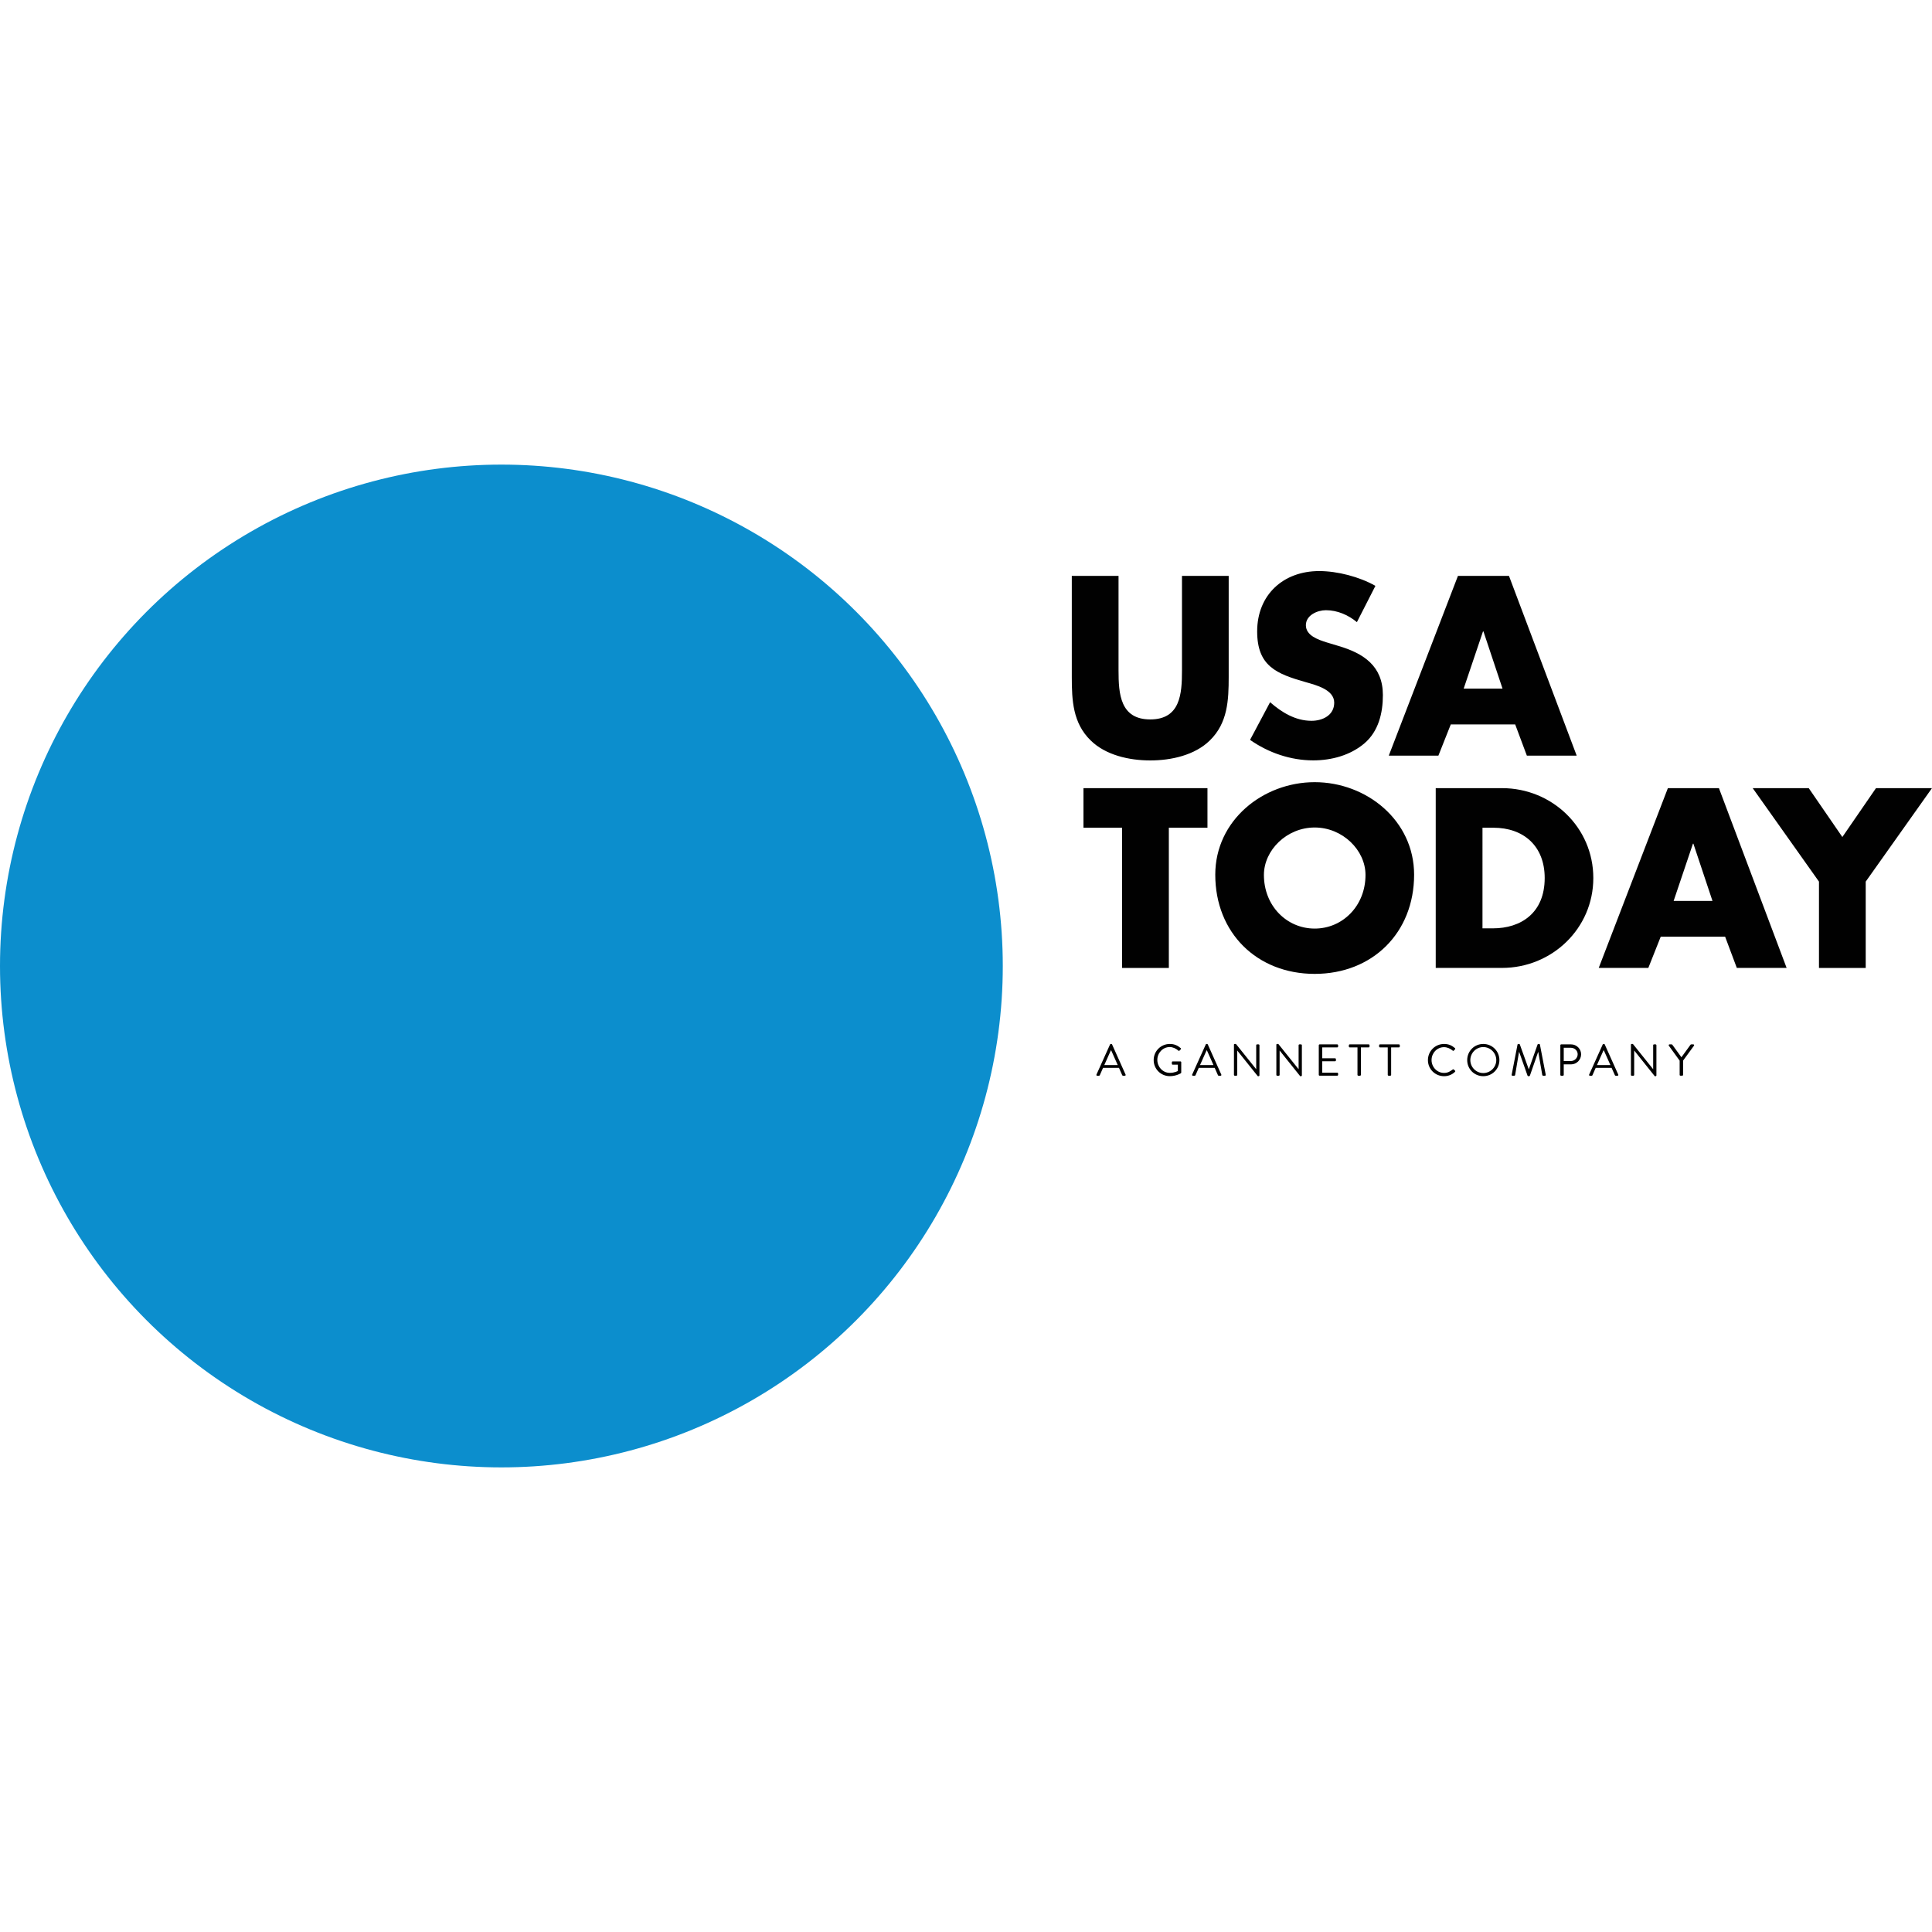 <?xml version="1.0" encoding="utf-8"?>
<!-- Generator: Adobe Illustrator 16.0.0, SVG Export Plug-In . SVG Version: 6.00 Build 0)  -->
<!DOCTYPE svg PUBLIC "-//W3C//DTD SVG 1.1//EN" "http://www.w3.org/Graphics/SVG/1.1/DTD/svg11.dtd">
<svg version="1.1" id="Layer_1" xmlns="http://www.w3.org/2000/svg" xmlns:xlink="http://www.w3.org/1999/xlink" x="0px" y="0px"
	 width="100px" height="100px" viewBox="0 0 100 100" enable-background="new 0 0 100 100" xml:space="preserve">
<g transform="translate(-17.5 -16.129)">
	<circle fill="#0C8ECD" cx="43.452" cy="66.129" r="25.952"/>
	<path fill="#010101" d="M81.097,45.937v5.232c0,1.198-0.049,2.383-0.975,3.284c-0.777,0.765-2,1.036-3.086,1.036
		c-1.085,0-2.307-0.271-3.084-1.036c-0.926-0.901-0.976-2.086-0.976-3.284v-5.232h2.419v4.899c0,1.209,0.087,2.53,1.641,2.53
		c1.556,0,1.643-1.319,1.643-2.53v-4.899H81.097z M87.733,48.331c-0.444-0.37-1.013-0.618-1.604-0.618
		c-0.444,0-1.037,0.259-1.037,0.777c0,0.543,0.653,0.753,1.073,0.888l0.618,0.186c1.295,0.382,2.295,1.036,2.295,2.542
		c0,0.925-0.222,1.875-0.962,2.504c-0.729,0.617-1.703,0.876-2.642,0.876c-1.172,0-2.32-0.395-3.271-1.061l1.037-1.95
		c0.604,0.531,1.318,0.963,2.146,0.963c0.567,0,1.173-0.284,1.173-0.939c0-0.678-0.95-0.912-1.469-1.061
		c-1.518-0.432-2.519-0.827-2.519-2.628c0-1.889,1.347-3.123,3.21-3.123c0.938,0,2.085,0.296,2.911,0.766L87.733,48.331z
		 M92.592,53.625l-0.641,1.616h-2.568l3.58-9.304h2.641l3.505,9.304h-2.579l-0.604-1.616H92.592z M94.283,48.812h-0.024l-1,2.961
		h2.012L94.283,48.812z M77.999,66.23H75.58v-7.258h-2v-2.048h6.418v2.048h-1.999V66.23z M90.694,61.403
		c0,3.011-2.159,5.134-5.146,5.134s-5.146-2.123-5.146-5.134c0-2.814,2.469-4.789,5.146-4.789S90.694,58.589,90.694,61.403
		L90.694,61.403z M82.92,61.416c0,1.605,1.185,2.776,2.629,2.776c1.443,0,2.629-1.172,2.629-2.776c0-1.283-1.186-2.456-2.629-2.456
		C84.104,58.96,82.92,60.132,82.92,61.416z M91.813,56.923h3.431c2.592,0,4.726,2.036,4.726,4.652c0,2.616-2.146,4.653-4.726,4.653
		h-3.431V56.923z M94.232,64.18h0.542c1.443,0,2.679-0.79,2.679-2.604c0-1.665-1.099-2.604-2.654-2.604h-0.566V64.18z
		 M103.459,64.612l-0.642,1.616h-2.567l3.579-9.305h2.642l3.504,9.305h-2.578l-0.605-1.616H103.459z M105.15,59.799h-0.024
		l-0.999,2.962h2.011L105.15,59.799z M108.22,56.923h2.9l1.74,2.53l1.741-2.53h2.898l-3.43,4.838v4.468h-2.419v-4.468L108.22,56.923
		L108.22,56.923z"/>
	<g>
		<path fill="#010101" d="M74.253,71.748l0.704-1.561c0.008-0.014,0.02-0.023,0.041-0.023h0.022c0.021,0,0.032,0.011,0.04,0.023
			l0.699,1.561c0.015,0.03-0.004,0.061-0.039,0.061h-0.093c-0.021,0-0.034-0.015-0.04-0.025L75.417,71.4h-0.823l-0.17,0.383
			c-0.005,0.013-0.018,0.025-0.039,0.025h-0.092C74.257,71.809,74.239,71.778,74.253,71.748z M75.354,71.257
			c-0.114-0.252-0.226-0.508-0.339-0.76h-0.018l-0.339,0.76H75.354z M78.05,70.164c0.234,0,0.404,0.079,0.562,0.215
			c0.019,0.019,0.021,0.046,0.002,0.065c-0.021,0.021-0.046,0.042-0.064,0.064c-0.021,0.023-0.035,0.021-0.061-0.002
			c-0.118-0.104-0.285-0.182-0.441-0.182c-0.365,0-0.645,0.306-0.645,0.665c0,0.357,0.279,0.671,0.645,0.671
			c0.256,0,0.418-0.098,0.418-0.098v-0.325h-0.266c-0.026,0-0.045-0.019-0.045-0.042V71.11c0-0.024,0.019-0.043,0.045-0.043h0.399
			c0.023,0,0.042,0.021,0.042,0.043v0.53c0,0.014-0.009,0.031-0.018,0.039c0,0-0.236,0.152-0.572,0.152
			c-0.464,0-0.837-0.369-0.837-0.831C77.213,70.535,77.587,70.164,78.05,70.164L78.05,70.164z M79.207,71.748l0.705-1.561
			c0.007-0.014,0.019-0.023,0.04-0.023h0.022c0.021,0,0.032,0.011,0.04,0.023l0.7,1.561c0.015,0.03-0.006,0.061-0.039,0.061h-0.093
			c-0.021,0-0.036-0.015-0.04-0.025L80.372,71.4h-0.823l-0.17,0.383c-0.004,0.013-0.018,0.025-0.039,0.025h-0.094
			C79.213,71.809,79.193,71.778,79.207,71.748z M80.31,71.257c-0.114-0.252-0.226-0.508-0.34-0.76h-0.018l-0.339,0.76H80.31z
			 M81.368,70.205c0-0.024,0.021-0.042,0.044-0.042h0.059l1.045,1.302h0.005v-1.234c0-0.023,0.018-0.045,0.043-0.045h0.081
			c0.023,0,0.044,0.021,0.044,0.045v1.559c0,0.022-0.021,0.043-0.044,0.043h-0.041l-1.064-1.328h-0.002v1.261
			c0,0.021-0.018,0.043-0.044,0.043h-0.081c-0.022,0-0.044-0.021-0.044-0.043V70.205z M83.563,70.205
			c0-0.024,0.021-0.042,0.044-0.042h0.058l1.046,1.302h0.005v-1.234c0-0.023,0.018-0.045,0.044-0.045h0.081
			c0.023,0,0.044,0.021,0.044,0.045v1.559c0,0.022-0.021,0.043-0.044,0.043h-0.042l-1.064-1.328h-0.002v1.261
			c0,0.021-0.019,0.043-0.045,0.043h-0.08c-0.022,0-0.044-0.021-0.044-0.043V70.205z M85.76,70.231c0-0.023,0.019-0.045,0.043-0.045
			h0.913c0.025,0,0.044,0.021,0.044,0.045v0.066c0,0.023-0.019,0.045-0.044,0.045h-0.778v0.564h0.664
			c0.023,0,0.045,0.02,0.045,0.043v0.068c0,0.025-0.021,0.043-0.045,0.043h-0.664v0.592h0.778c0.025,0,0.044,0.02,0.044,0.043v0.067
			c0,0.023-0.019,0.045-0.044,0.045h-0.913c-0.024,0-0.043-0.021-0.043-0.045V70.231z M87.764,70.342h-0.404
			c-0.025,0-0.043-0.021-0.043-0.045v-0.066c0-0.023,0.018-0.045,0.043-0.045h0.983c0.025,0,0.044,0.021,0.044,0.045v0.066
			c0,0.023-0.019,0.045-0.044,0.045H87.94v1.423c0,0.021-0.022,0.043-0.045,0.043h-0.089c-0.022,0-0.043-0.021-0.043-0.043V70.342
			L87.764,70.342z M89.329,70.342h-0.403c-0.025,0-0.043-0.021-0.043-0.045v-0.066c0-0.023,0.018-0.045,0.043-0.045h0.982
			c0.025,0,0.045,0.021,0.045,0.045v0.066c0,0.023-0.02,0.045-0.045,0.045h-0.403v1.423c0,0.021-0.021,0.043-0.043,0.043h-0.088
			c-0.024,0-0.044-0.021-0.044-0.043L89.329,70.342L89.329,70.342z M92.246,70.164c0.235,0,0.403,0.079,0.562,0.215
			c0.018,0.019,0.021,0.046,0.002,0.065l-0.063,0.063c-0.019,0.022-0.037,0.021-0.06-0.002c-0.121-0.104-0.286-0.175-0.443-0.175
			c-0.367,0-0.647,0.309-0.647,0.668c0,0.356,0.28,0.665,0.647,0.665c0.201,0,0.319-0.082,0.443-0.174
			c0.022-0.018,0.041-0.017,0.056-0.007l0.068,0.063c0.02,0.015,0.016,0.046-0.002,0.063c-0.157,0.153-0.357,0.225-0.563,0.225
			c-0.463,0-0.837-0.369-0.837-0.831C91.409,70.535,91.783,70.164,92.246,70.164L92.246,70.164z M94.274,70.164
			c0.464,0,0.835,0.371,0.835,0.836c0,0.463-0.371,0.832-0.835,0.832S93.442,71.463,93.442,71
			C93.442,70.535,93.811,70.164,94.274,70.164z M94.274,71.67c0.368,0,0.673-0.302,0.673-0.67c0-0.369-0.305-0.675-0.673-0.675
			s-0.67,0.306-0.67,0.675C93.604,71.368,93.906,71.67,94.274,71.67z M96.047,70.195c0.004-0.019,0.023-0.032,0.042-0.032h0.038
			c0.015,0,0.034,0.011,0.038,0.024l0.46,1.277h0.011l0.451-1.277c0.006-0.014,0.024-0.024,0.041-0.024h0.037
			c0.018,0,0.037,0.014,0.041,0.032l0.3,1.557c0.007,0.033-0.007,0.056-0.042,0.056h-0.092c-0.02,0-0.039-0.016-0.043-0.032
			l-0.207-1.193h-0.009l-0.426,1.223c-0.005,0.014-0.025,0.026-0.04,0.026h-0.042c-0.014,0-0.035-0.013-0.039-0.026l-0.432-1.223
			h-0.01l-0.201,1.193c-0.003,0.015-0.023,0.032-0.042,0.032h-0.094c-0.034,0-0.048-0.022-0.042-0.056L96.047,70.195z
			 M98.263,70.231c0-0.023,0.019-0.045,0.044-0.045h0.513c0.284,0,0.518,0.232,0.518,0.513c0,0.287-0.233,0.521-0.517,0.521h-0.382
			v0.546c0,0.021-0.021,0.043-0.044,0.043h-0.088c-0.025,0-0.044-0.021-0.044-0.043V70.231z M98.807,71.048
			c0.19,0,0.353-0.155,0.353-0.354c0-0.188-0.161-0.332-0.353-0.332h-0.368v0.686L98.807,71.048L98.807,71.048z M99.754,71.748
			l0.704-1.561c0.008-0.014,0.019-0.023,0.04-0.023h0.022c0.021,0,0.033,0.011,0.04,0.023l0.7,1.561
			c0.015,0.03-0.004,0.061-0.039,0.061h-0.094c-0.021,0-0.034-0.015-0.04-0.025l-0.171-0.383h-0.823l-0.169,0.383
			c-0.004,0.013-0.018,0.025-0.04,0.025h-0.092C99.759,71.809,99.74,71.778,99.754,71.748L99.754,71.748z M100.855,71.257
			c-0.114-0.252-0.226-0.508-0.34-0.76h-0.018l-0.339,0.76H100.855z M101.916,70.205c0-0.024,0.02-0.042,0.043-0.042h0.058
			l1.046,1.302h0.005v-1.234c0-0.023,0.019-0.045,0.043-0.045h0.082c0.022,0,0.043,0.021,0.043,0.045v1.559
			c0,0.022-0.021,0.043-0.043,0.043h-0.042l-1.063-1.328h-0.003v1.261c0,0.021-0.02,0.043-0.044,0.043h-0.081
			c-0.023,0-0.043-0.021-0.043-0.043V70.205L101.916,70.205z M104.438,71.027l-0.56-0.773c-0.018-0.03,0-0.068,0.037-0.068h0.109
			c0.017,0,0.03,0.013,0.037,0.021l0.469,0.646l0.469-0.646c0.007-0.009,0.02-0.021,0.036-0.021h0.109
			c0.036,0,0.056,0.038,0.036,0.068l-0.564,0.771v0.739c0,0.021-0.021,0.043-0.044,0.043h-0.091c-0.024,0-0.043-0.021-0.043-0.043
			L104.438,71.027L104.438,71.027z"/>
	</g>
</g>
</svg>

